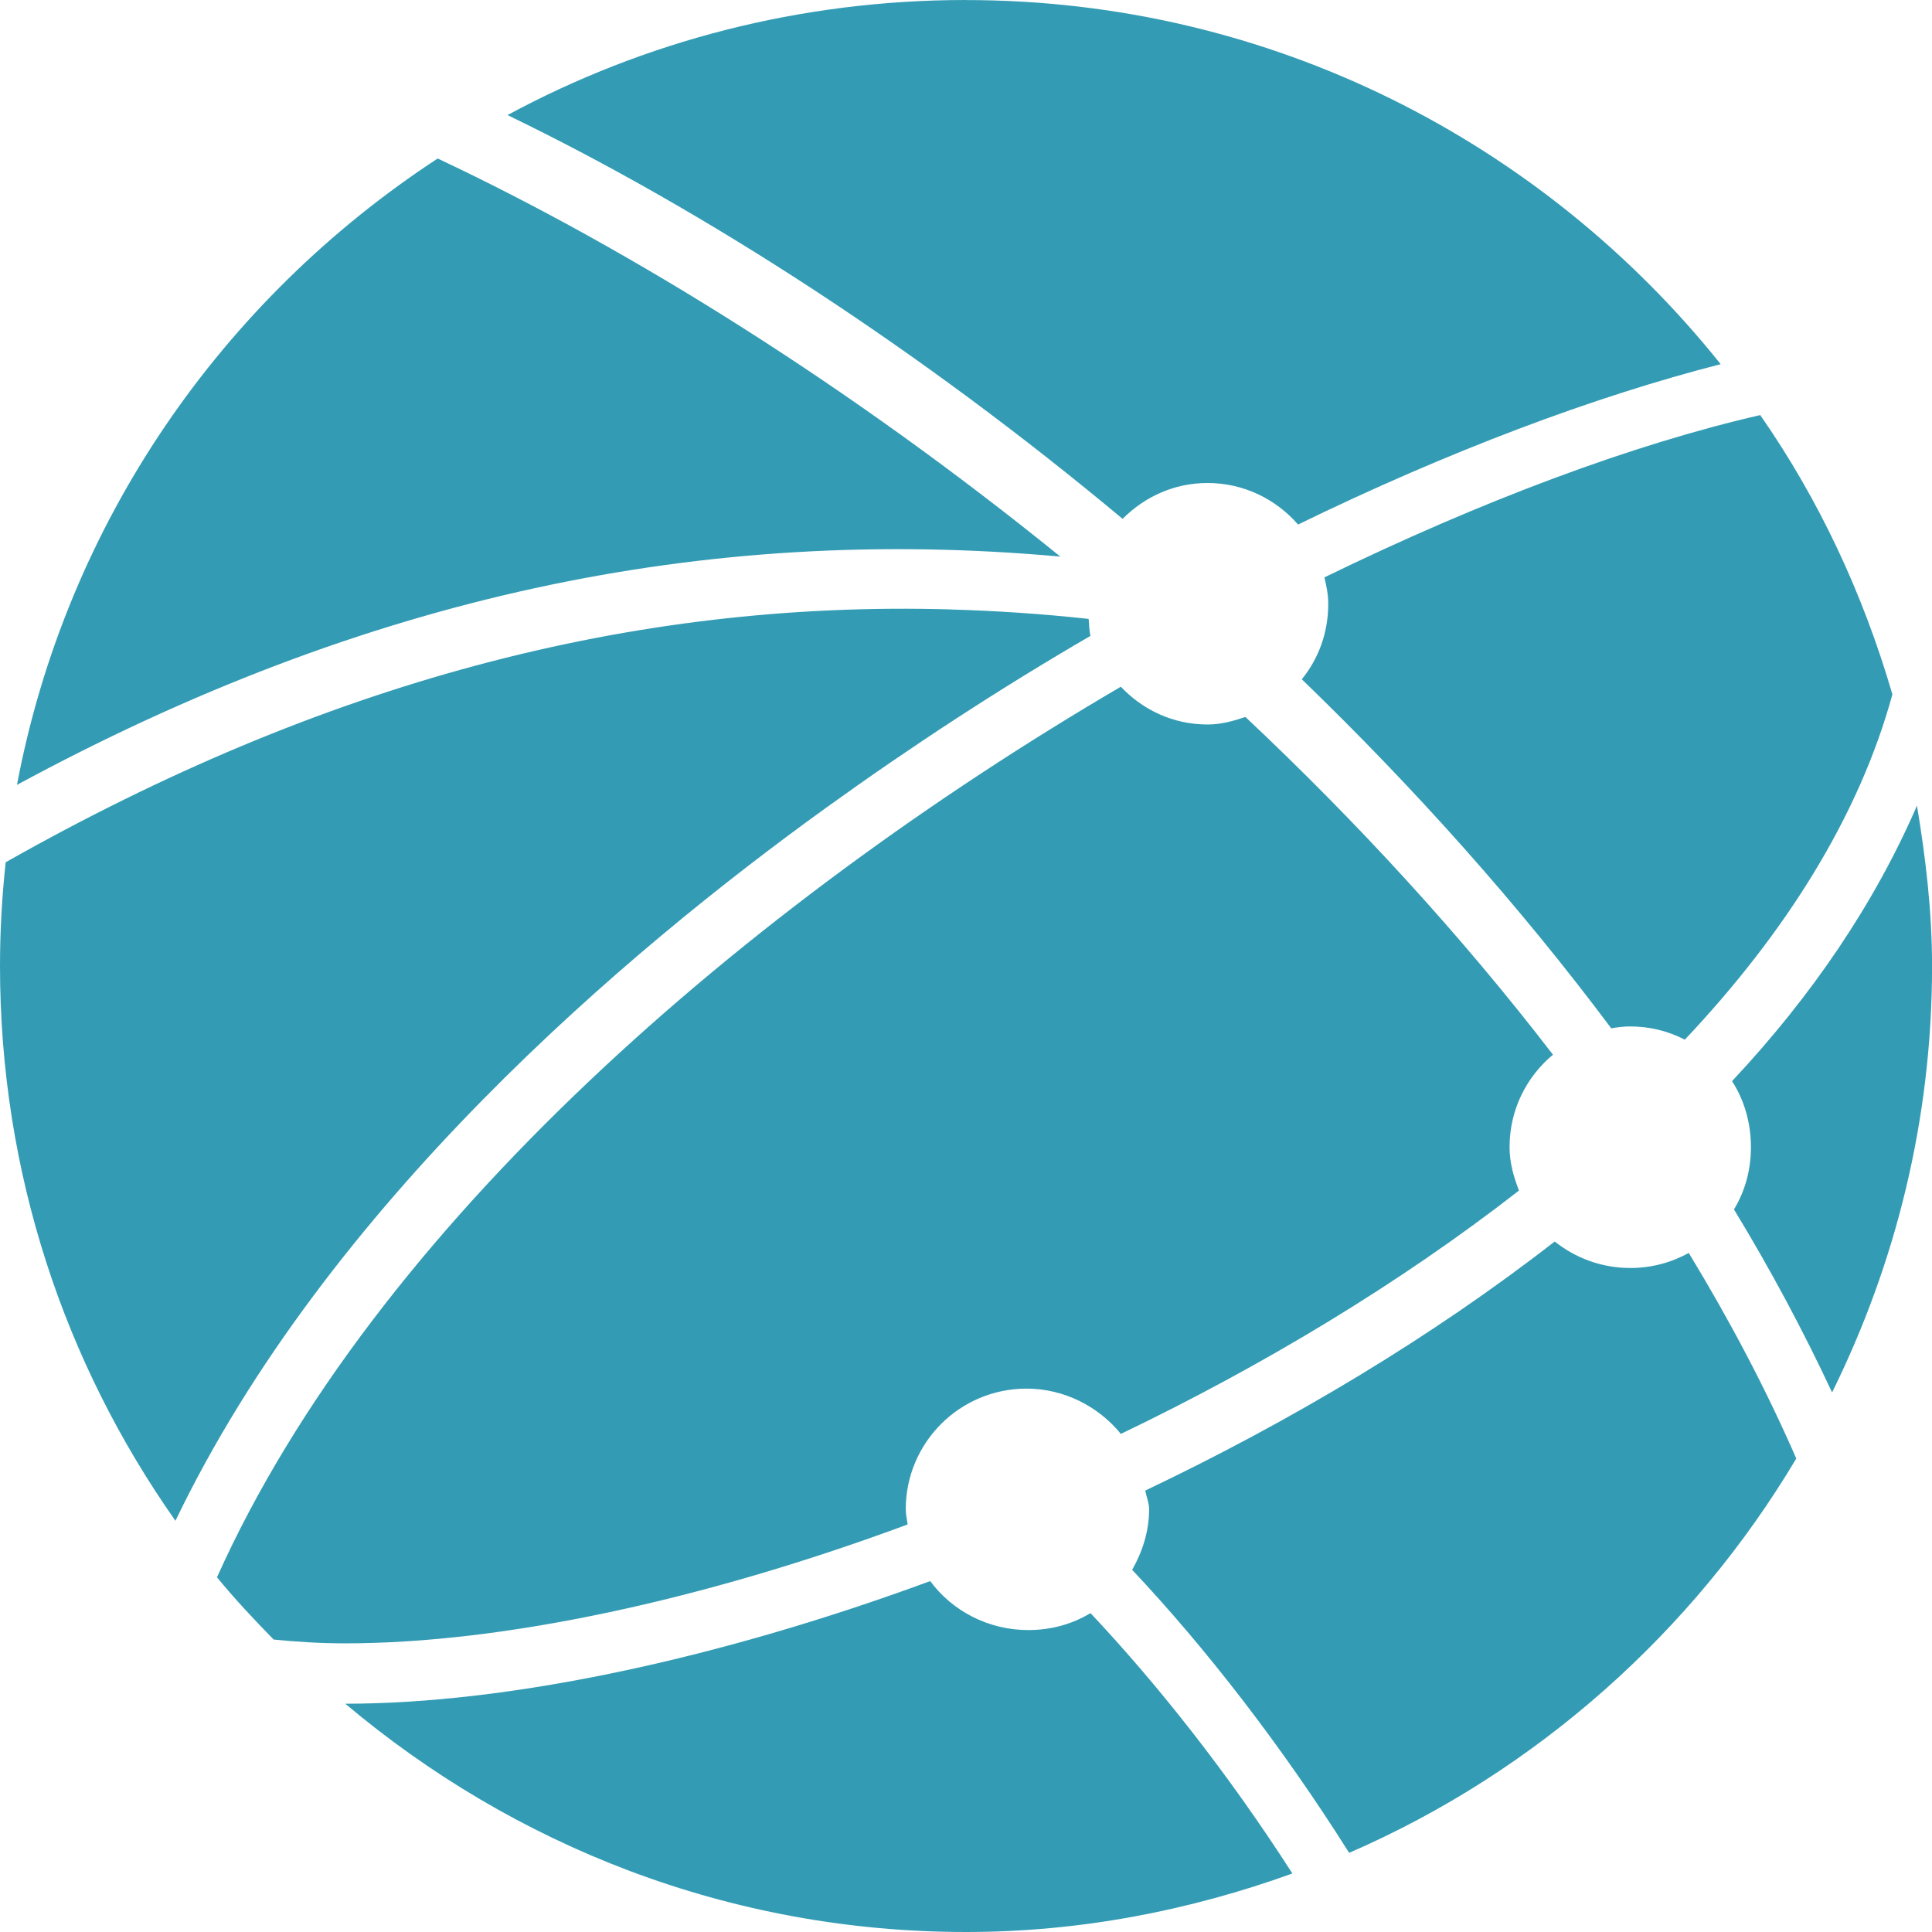 <svg xmlns="http://www.w3.org/2000/svg" version="1.1" fill="#339cb4" width="32" height="32" data-icon="network" viewBox="0 0 32 32">
  <path d="M16 0c-2.747 0-5.335.686-7.594 1.906 3.292 1.592 6.852 3.904 10.188 6.688.362-.364.851-.594 1.406-.594.602 0 1.134.268 1.5.688 2.484-1.211 4.902-2.12 7-2.656-2.932-3.667-7.44-6.031-12.5-6.031zm-8.75 2.625c-3.57 2.336-6.147 6.028-6.969 10.375 5.749-3.112 11.368-4.317 17.281-3.781-3.451-2.799-7.079-5.071-10.313-6.594zm21.906 4.25c-2.098.48-4.608 1.415-7.219 2.688.033.145.063.283.063.438 0 .477-.159.906-.438 1.25 1.865 1.801 3.603 3.744 5.125 5.781.107-.018.201-.031.313-.031.329 0 .632.078.906.219 1.665-1.764 2.884-3.694 3.438-5.719-.488-1.673-1.216-3.227-2.188-4.625zm-13.406 3.219c-5.305-.153-10.422 1.226-15.656 4.188-.061.569-.094 1.134-.094 1.719 0 3.426 1.072 6.584 2.906 9.188 2.517-5.237 7.46-9.419 10.781-11.813 1.416-1.02 2.874-1.972 4.375-2.844-.023-.087-.02-.19-.031-.281-.767-.084-1.523-.134-2.281-.156zm2.813 1.281c-6.181 3.62-12.355 8.927-14.969 14.75.296.362.612.696.938 1.031.369.038.774.063 1.188.063 2.594 0 5.908-.707 9.313-1.969-.009-.079-.031-.168-.031-.25 0-1.105.895-2 2-2 .627 0 1.195.298 1.563.75 2.342-1.124 4.622-2.493 6.594-4.031-.088-.226-.156-.462-.156-.719 0-.618.279-1.164.719-1.531-1.517-1.974-3.249-3.859-5.094-5.594-.2.067-.402.125-.625.125-.572 0-1.073-.24-1.438-.625zm13.188 1.969c-.699 1.613-1.733 3.145-3.063 4.563.203.313.313.693.313 1.094 0 .379-.098.729-.281 1.031.607.998 1.146 2.006 1.625 3.031 1.054-2.134 1.656-4.521 1.656-7.063 0-.903-.106-1.793-.25-2.656zm-6 7.219c-2.04 1.588-4.377 2.981-6.781 4.125.017.106.063.201.063.313 0 .362-.113.707-.281 1 1.214 1.289 2.473 2.909 3.594 4.688 3.095-1.343 5.694-3.656 7.406-6.531-.505-1.159-1.101-2.285-1.781-3.406-.288.16-.616.25-.969.25-.471 0-.908-.165-1.25-.438zm-10.344 5.625c-3.554 1.308-7.012 2.031-9.688 2.031 2.783 2.346 6.356 3.781 10.281 3.781 1.904 0 3.712-.359 5.406-.969-1.051-1.637-2.213-3.111-3.344-4.313-.302.183-.652.281-1.031.281-.661 0-1.261-.317-1.625-.813z"
  />
</svg>
